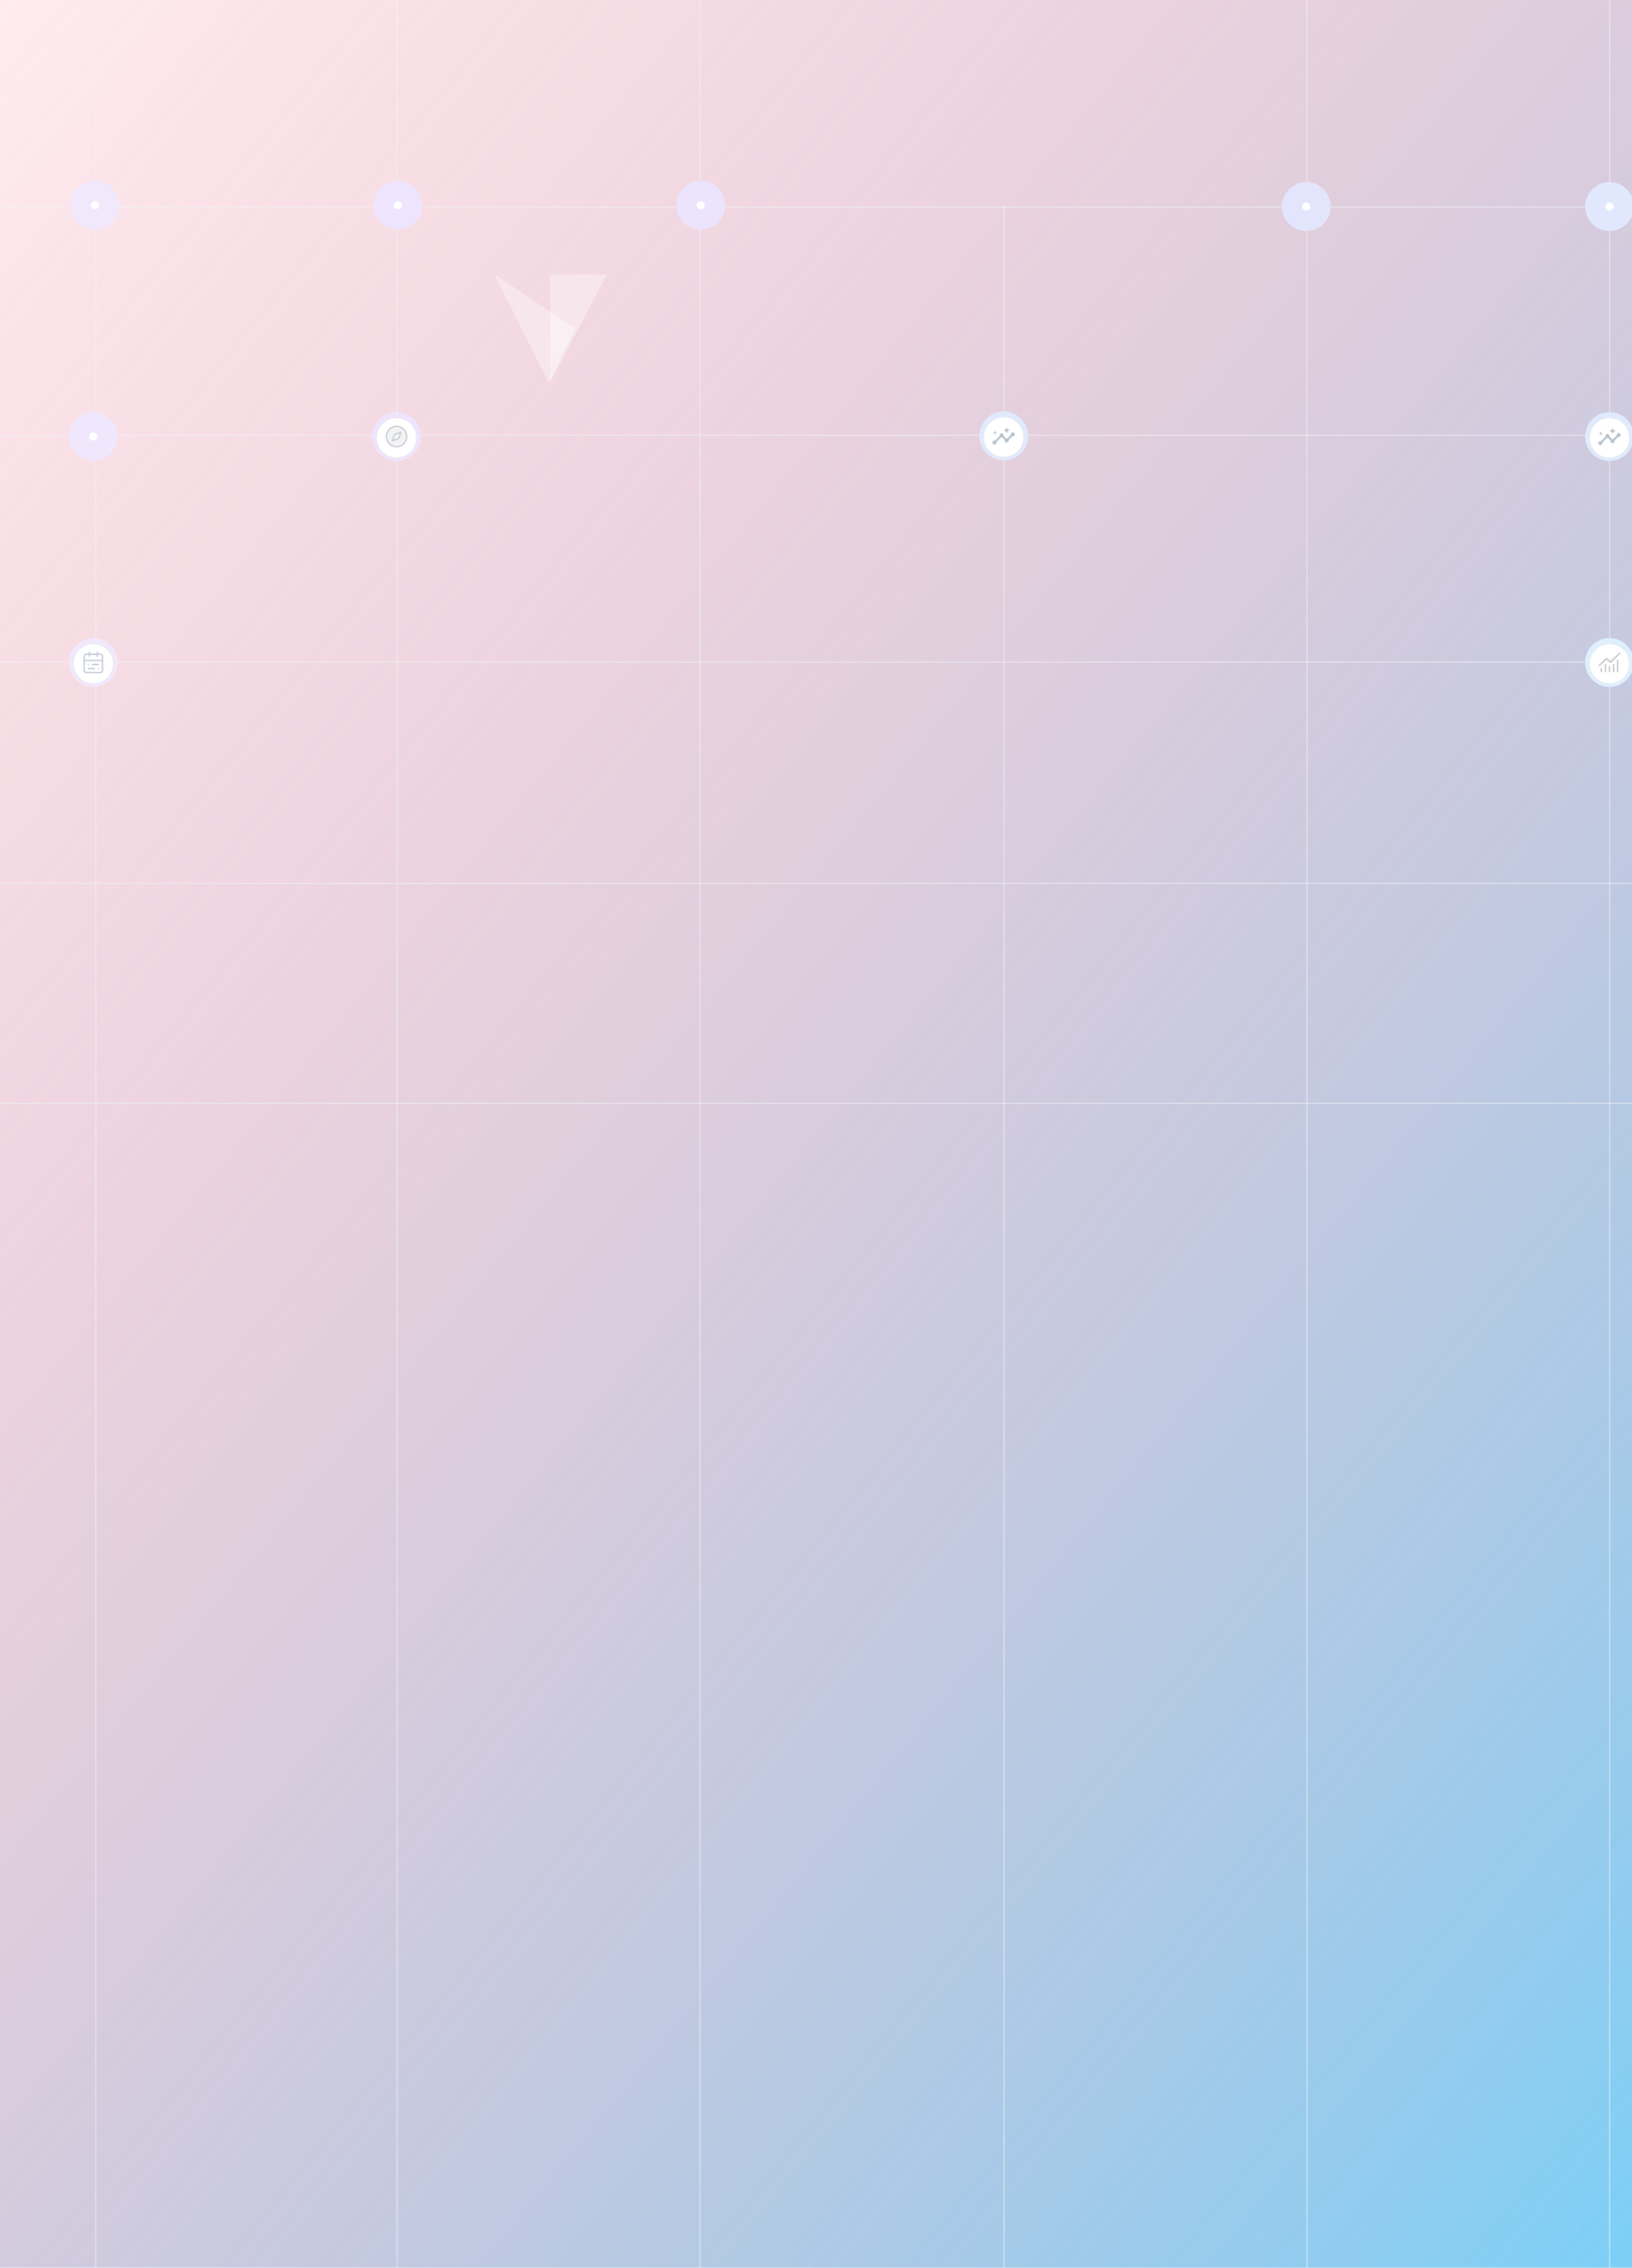 <svg fill="none" height="1024" viewBox="0 0 737 1024" width="737" xmlns="http://www.w3.org/2000/svg" xmlns:xlink="http://www.w3.org/1999/xlink"><filter id="a" color-interpolation-filters="sRGB" filterUnits="userSpaceOnUse" height="20.746" width="20.746" x="31.771" y="289.354"><feFlood flood-opacity="0" result="BackgroundImageFix"/><feColorMatrix in="SourceAlpha" result="hardAlpha" type="matrix" values="0 0 0 0 0 0 0 0 0 0 0 0 0 0 0 0 0 0 127 0"/><feOffset dy=".591"/><feGaussianBlur stdDeviation=".591"/><feColorMatrix type="matrix" values="0 0 0 0 0.063 0 0 0 0 0.094 0 0 0 0 0.157 0 0 0 0.05 0"/><feBlend in2="BackgroundImageFix" mode="normal" result="effect1_dropShadow_311_1922"/><feBlend in="SourceGraphic" in2="effect1_dropShadow_311_1922" mode="normal" result="shape"/></filter><filter id="b" color-interpolation-filters="sRGB" filterUnits="userSpaceOnUse" height="20.746" width="20.746" x="168.71" y="187.339"><feFlood flood-opacity="0" result="BackgroundImageFix"/><feColorMatrix in="SourceAlpha" result="hardAlpha" type="matrix" values="0 0 0 0 0 0 0 0 0 0 0 0 0 0 0 0 0 0 127 0"/><feOffset dy=".591"/><feGaussianBlur stdDeviation=".591"/><feColorMatrix type="matrix" values="0 0 0 0 0.063 0 0 0 0 0.094 0 0 0 0 0.157 0 0 0 0.05 0"/><feBlend in2="BackgroundImageFix" mode="normal" result="effect1_dropShadow_311_1922"/><feBlend in="SourceGraphic" in2="effect1_dropShadow_311_1922" mode="normal" result="shape"/></filter><filter id="c" color-interpolation-filters="sRGB" filterUnits="userSpaceOnUse" height="20.746" width="20.746" x="716.466" y="187.339"><feFlood flood-opacity="0" result="BackgroundImageFix"/><feColorMatrix in="SourceAlpha" result="hardAlpha" type="matrix" values="0 0 0 0 0 0 0 0 0 0 0 0 0 0 0 0 0 0 127 0"/><feOffset dy=".591"/><feGaussianBlur stdDeviation=".591"/><feColorMatrix type="matrix" values="0 0 0 0 0.063 0 0 0 0 0.094 0 0 0 0 0.157 0 0 0 0.05 0"/><feBlend in2="BackgroundImageFix" mode="normal" result="effect1_dropShadow_311_1922"/><feBlend in="SourceGraphic" in2="effect1_dropShadow_311_1922" mode="normal" result="shape"/></filter><filter id="d" color-interpolation-filters="sRGB" filterUnits="userSpaceOnUse" height="20.746" width="20.746" x="442.869" y="187.035"><feFlood flood-opacity="0" result="BackgroundImageFix"/><feColorMatrix in="SourceAlpha" result="hardAlpha" type="matrix" values="0 0 0 0 0 0 0 0 0 0 0 0 0 0 0 0 0 0 127 0"/><feOffset dy=".591"/><feGaussianBlur stdDeviation=".591"/><feColorMatrix type="matrix" values="0 0 0 0 0.063 0 0 0 0 0.094 0 0 0 0 0.157 0 0 0 0.05 0"/><feBlend in2="BackgroundImageFix" mode="normal" result="effect1_dropShadow_311_1922"/><feBlend in="SourceGraphic" in2="effect1_dropShadow_311_1922" mode="normal" result="shape"/></filter><filter id="e" color-interpolation-filters="sRGB" filterUnits="userSpaceOnUse" height="20.746" width="20.746" x="716.466" y="289.354"><feFlood flood-opacity="0" result="BackgroundImageFix"/><feColorMatrix in="SourceAlpha" result="hardAlpha" type="matrix" values="0 0 0 0 0 0 0 0 0 0 0 0 0 0 0 0 0 0 127 0"/><feOffset dy=".591"/><feGaussianBlur stdDeviation=".591"/><feColorMatrix type="matrix" values="0 0 0 0 0.063 0 0 0 0 0.094 0 0 0 0 0.157 0 0 0 0.05 0"/><feBlend in2="BackgroundImageFix" mode="normal" result="effect1_dropShadow_311_1922"/><feBlend in="SourceGraphic" in2="effect1_dropShadow_311_1922" mode="normal" result="shape"/></filter><linearGradient id="f" gradientUnits="userSpaceOnUse" x1="-203.241" x2="2054.99" y1="-348.879" y2="1505.1"><stop offset=".129" stop-color="#f43f5e" stop-opacity=".1"/><stop offset=".562" stop-color="#38bdf8" stop-opacity=".7"/></linearGradient><clipPath id="g"><path d="m0 0h738v1024h-738z"/></clipPath><clipPath id="h"><path d="m36.63 293.621h11.029v11.029h-11.029z"/></clipPath><clipPath id="i"><path d="m173.569 191.606h11.029v11.029h-11.029z"/></clipPath><clipPath id="j"><path d="m721.325 191.606h11.029v11.029h-11.029z"/></clipPath><clipPath id="k"><path d="m447.728 191.302h11.029v11.029h-11.029z"/></clipPath><clipPath id="l"><path d="m721.325 293.621h11.029v11.029h-11.029z"/></clipPath><g clip-path="url(#g)"><path d="m-2.426-38h963.909v1243.52h-963.909z" fill="url(#f)"/><g stroke="#f1f4f9" stroke-width=".591"><path d="m43.244-6.115 0 1322.005" opacity=".5"/><path d="m179.369-14.699v1330.589" opacity=".5"/><path d="m-206 93.537 1323.84-0" opacity=".5"/><path d="m-206 196.55h1323.84" opacity=".5"/><path d="m-206 298.95h1323.84" opacity=".5"/><path d="m-206 398.897h1323.84" opacity=".5"/><path d="m-204.161 498.231h1322.621" opacity=".5"/><path d="m316.106-33.095v1348.985" opacity=".5"/><path d="m453.458 92.606v1223.284" opacity=".5"/><path d="m590.195-9.794v1325.684" opacity=".5"/><path d="m726.933-9.794v1325.684" opacity=".5"/></g><circle cx="42.863" cy="92.667" fill="#f2e8fc" r="11.029"/><circle cx="42.863" cy="92.667" fill="#fff" r="1.838"/><circle cx="42.144" cy="197.12" fill="#f1e7fc" r="11.029"/><circle cx="42.145" cy="197.12" fill="#fff" r="1.838"/><circle cx="179.656" cy="92.667" fill="#efe4fd" r="11.029"/><circle cx="179.655" cy="92.667" fill="#fff" r="1.838"/><circle cx="316.45" cy="92.667" fill="#ece4fd" r="11.029"/><circle cx="316.449" cy="92.667" fill="#fff" r="1.838"/><circle cx="589.899" cy="93.268" fill="#e3e5fc" r="11.029"/><circle cx="589.899" cy="93.268" fill="#fff" r="1.838"/><circle cx="726.839" cy="93.268" fill="#e1e8fd" r="11.029"/><circle cx="726.839" cy="93.268" fill="#fff" r="1.838"/><circle cx="42.144" cy="299.136" fill="#f2e8fc" r="11.029"/><g filter="url(#a)"><circle cx="42.144" cy="299.135" fill="#fff" r="9.191"/><circle cx="42.144" cy="299.135" r="9.043" stroke="#e0e6ec" stroke-width=".296"/></g><g clip-path="url(#h)" opacity=".55"><path d="m43.982 294.54v1.838m-5.974 1.838h8.271m-5.974-3.676v1.838m4.136 3.676h-2.757m.919 1.838h-2.757m0-1.838h.005m4.591 1.838h.005m-5.519-6.433h6.433c.508 0 .919.412.919.919v6.434c0 .507-.411.919-.919.919h-6.433c-.508 0-.919-.412-.919-.919v-6.434c0-.507.411-.919.919-.919z" stroke="#94a3b8" stroke-linecap="round" stroke-linejoin="round" stroke-width=".591"/></g><circle cx="179.083" cy="197.12" fill="#f0e3fd" r="11.029"/><g filter="url(#b)"><circle cx="179.083" cy="197.121" fill="#fff" r="9.191"/><circle cx="179.083" cy="197.121" r="9.043" stroke="#e0e6ec" stroke-width=".296"/></g><g clip-path="url(#i)" opacity=".2"><path d="m181.031 195.172-.829 2.486c-.045.136-.121.259-.222.36-.1.1-.223.176-.359.222l-2.486.829.829-2.487c.045-.135.121-.258.222-.359s.224-.177.359-.222z" fill="#bac5cf"/><path d="m179.083 201.715c2.538 0 4.595-2.057 4.595-4.595s-2.057-4.595-4.595-4.595-4.595 2.057-4.595 4.595 2.057 4.595 4.595 4.595z" fill="#bac5cf"/><g stroke="#020617" stroke-linecap="round" stroke-linejoin="round" stroke-width=".591"><path d="m181.031 195.172-.829 2.486c-.045.136-.121.259-.222.36-.1.1-.223.176-.359.222l-2.486.829.829-2.487c.045-.135.121-.258.222-.359s.224-.177.359-.222z"/><path d="m179.083 201.715c2.538 0 4.595-2.057 4.595-4.595s-2.057-4.595-4.595-4.595-4.595 2.057-4.595 4.595 2.057 4.595 4.595 4.595z"/></g></g><circle cx="726.839" cy="197.12" fill="#e0eafd" r="11.029"/><g filter="url(#c)"><circle cx="726.839" cy="197.121" fill="#fff" r="9.191"/><circle cx="726.839" cy="197.121" r="9.043" stroke="#e0e6ec" stroke-width=".296"/></g><g clip-path="url(#j)" fill="#bac5cf"><path d="m730.976 195.512c-.667 0-1.039.662-.887 1.153l-1.632 1.636c-.137-.041-.34-.041-.477 0l-1.172-1.171c.156-.492-.216-1.158-.887-1.158-.666 0-1.043.661-.887 1.158l-2.095 2.09c-.492-.151-1.154.221-1.154.887 0 .506.414.919.919.919.667 0 1.039-.661.887-1.153l2.091-2.096c.138.042.34.042.478 0l1.172 1.172c-.157.492.216 1.158.887 1.158.666 0 1.043-.661.886-1.158l1.636-1.631c.492.152 1.154-.221 1.154-.887 0-.505-.414-.919-.919-.919z"/><path d="m728.219 195.972.431-.952.947-.427-.947-.427-.431-.952-.423.952-.956.427.956.427z"/><path d="m722.934 196.891.23-.919.919-.23-.919-.23-.23-.919-.23.919-.919.23.919.23z"/></g><circle cx="453.242" cy="196.817" fill="#e0eafd" r="11.029"/><g filter="url(#d)"><circle cx="453.242" cy="196.817" fill="#fff" r="9.191"/><circle cx="453.242" cy="196.817" r="9.043" stroke="#e0e6ec" stroke-width=".296"/></g><g clip-path="url(#k)" fill="#bac5cf"><path d="m457.378 195.208c-.666 0-1.039.662-.887 1.154l-1.631 1.636c-.138-.042-.34-.042-.478 0l-1.172-1.172c.156-.492-.216-1.158-.887-1.158-.666 0-1.043.662-.887 1.158l-2.095 2.091c-.492-.152-1.153.22-1.153.887 0 .505.413.919.919.919.666 0 1.038-.662.886-1.154l2.091-2.095c.138.041.34.041.478 0l1.172 1.172c-.156.491.216 1.158.887 1.158.666 0 1.043-.662.887-1.158l1.636-1.632c.491.152 1.153-.22 1.153-.887 0-.505-.413-.919-.919-.919z"/><path d="m454.621 195.668.432-.951.946-.428-.946-.427-.432-.951-.423.951-.956.427.956.428z"/><path d="m449.336 196.587.23-.919.919-.23-.919-.23-.23-.919-.229.919-.919.23.919.23z"/></g><circle cx="726.839" cy="299.136" fill="#deeffe" r="11.029"/><g filter="url(#e)"><circle cx="726.839" cy="299.135" fill="#fff" r="9.191"/><circle cx="726.839" cy="299.135" r="9.043" stroke="#e0e6ec" stroke-width=".296"/></g><g clip-path="url(#l)" opacity=".23"><g fill="#bac5cf"><path d="m726.839 300.973v2.298z"/><path d="m728.678 300.054v3.217z"/><path d="m730.516 298.216v5.055z"/><path d="m731.435 295-3.973 3.973c-.022.021-.047.038-.075.05-.028.011-.058.017-.088.017s-.06-.006-.088-.017c-.028-.012-.053-.029-.075-.05l-1.513-1.513c-.043-.043-.101-.067-.162-.067s-.119.024-.162.067l-3.055 3.054"/><path d="m723.163 301.892v1.379z"/><path d="m725.001 300.054v3.217z"/></g><path d="m726.839 300.973v2.298m1.839-3.217v3.217m1.838-5.055v5.055m.919-8.271-3.973 3.973c-.022.021-.047.038-.075.05-.028.011-.058.017-.088.017s-.06-.006-.088-.017c-.028-.012-.053-.029-.075-.05l-1.513-1.513c-.043-.043-.101-.067-.162-.067s-.119.024-.162.067l-3.055 3.054m.919 1.378v1.379m1.838-3.217v3.217" stroke="#020617" stroke-linecap="round" stroke-linejoin="round" stroke-width=".591"/></g><path clip-rule="evenodd" d="m248.361 172.932 25.754-49.054h-25.752z" fill="#fff" fill-rule="evenodd" opacity=".35"/><path clip-rule="evenodd" d="m247.748 172.932 12.264-24.528-36.79-24.526z" fill="#fff" fill-rule="evenodd" opacity=".35"/></g></svg>